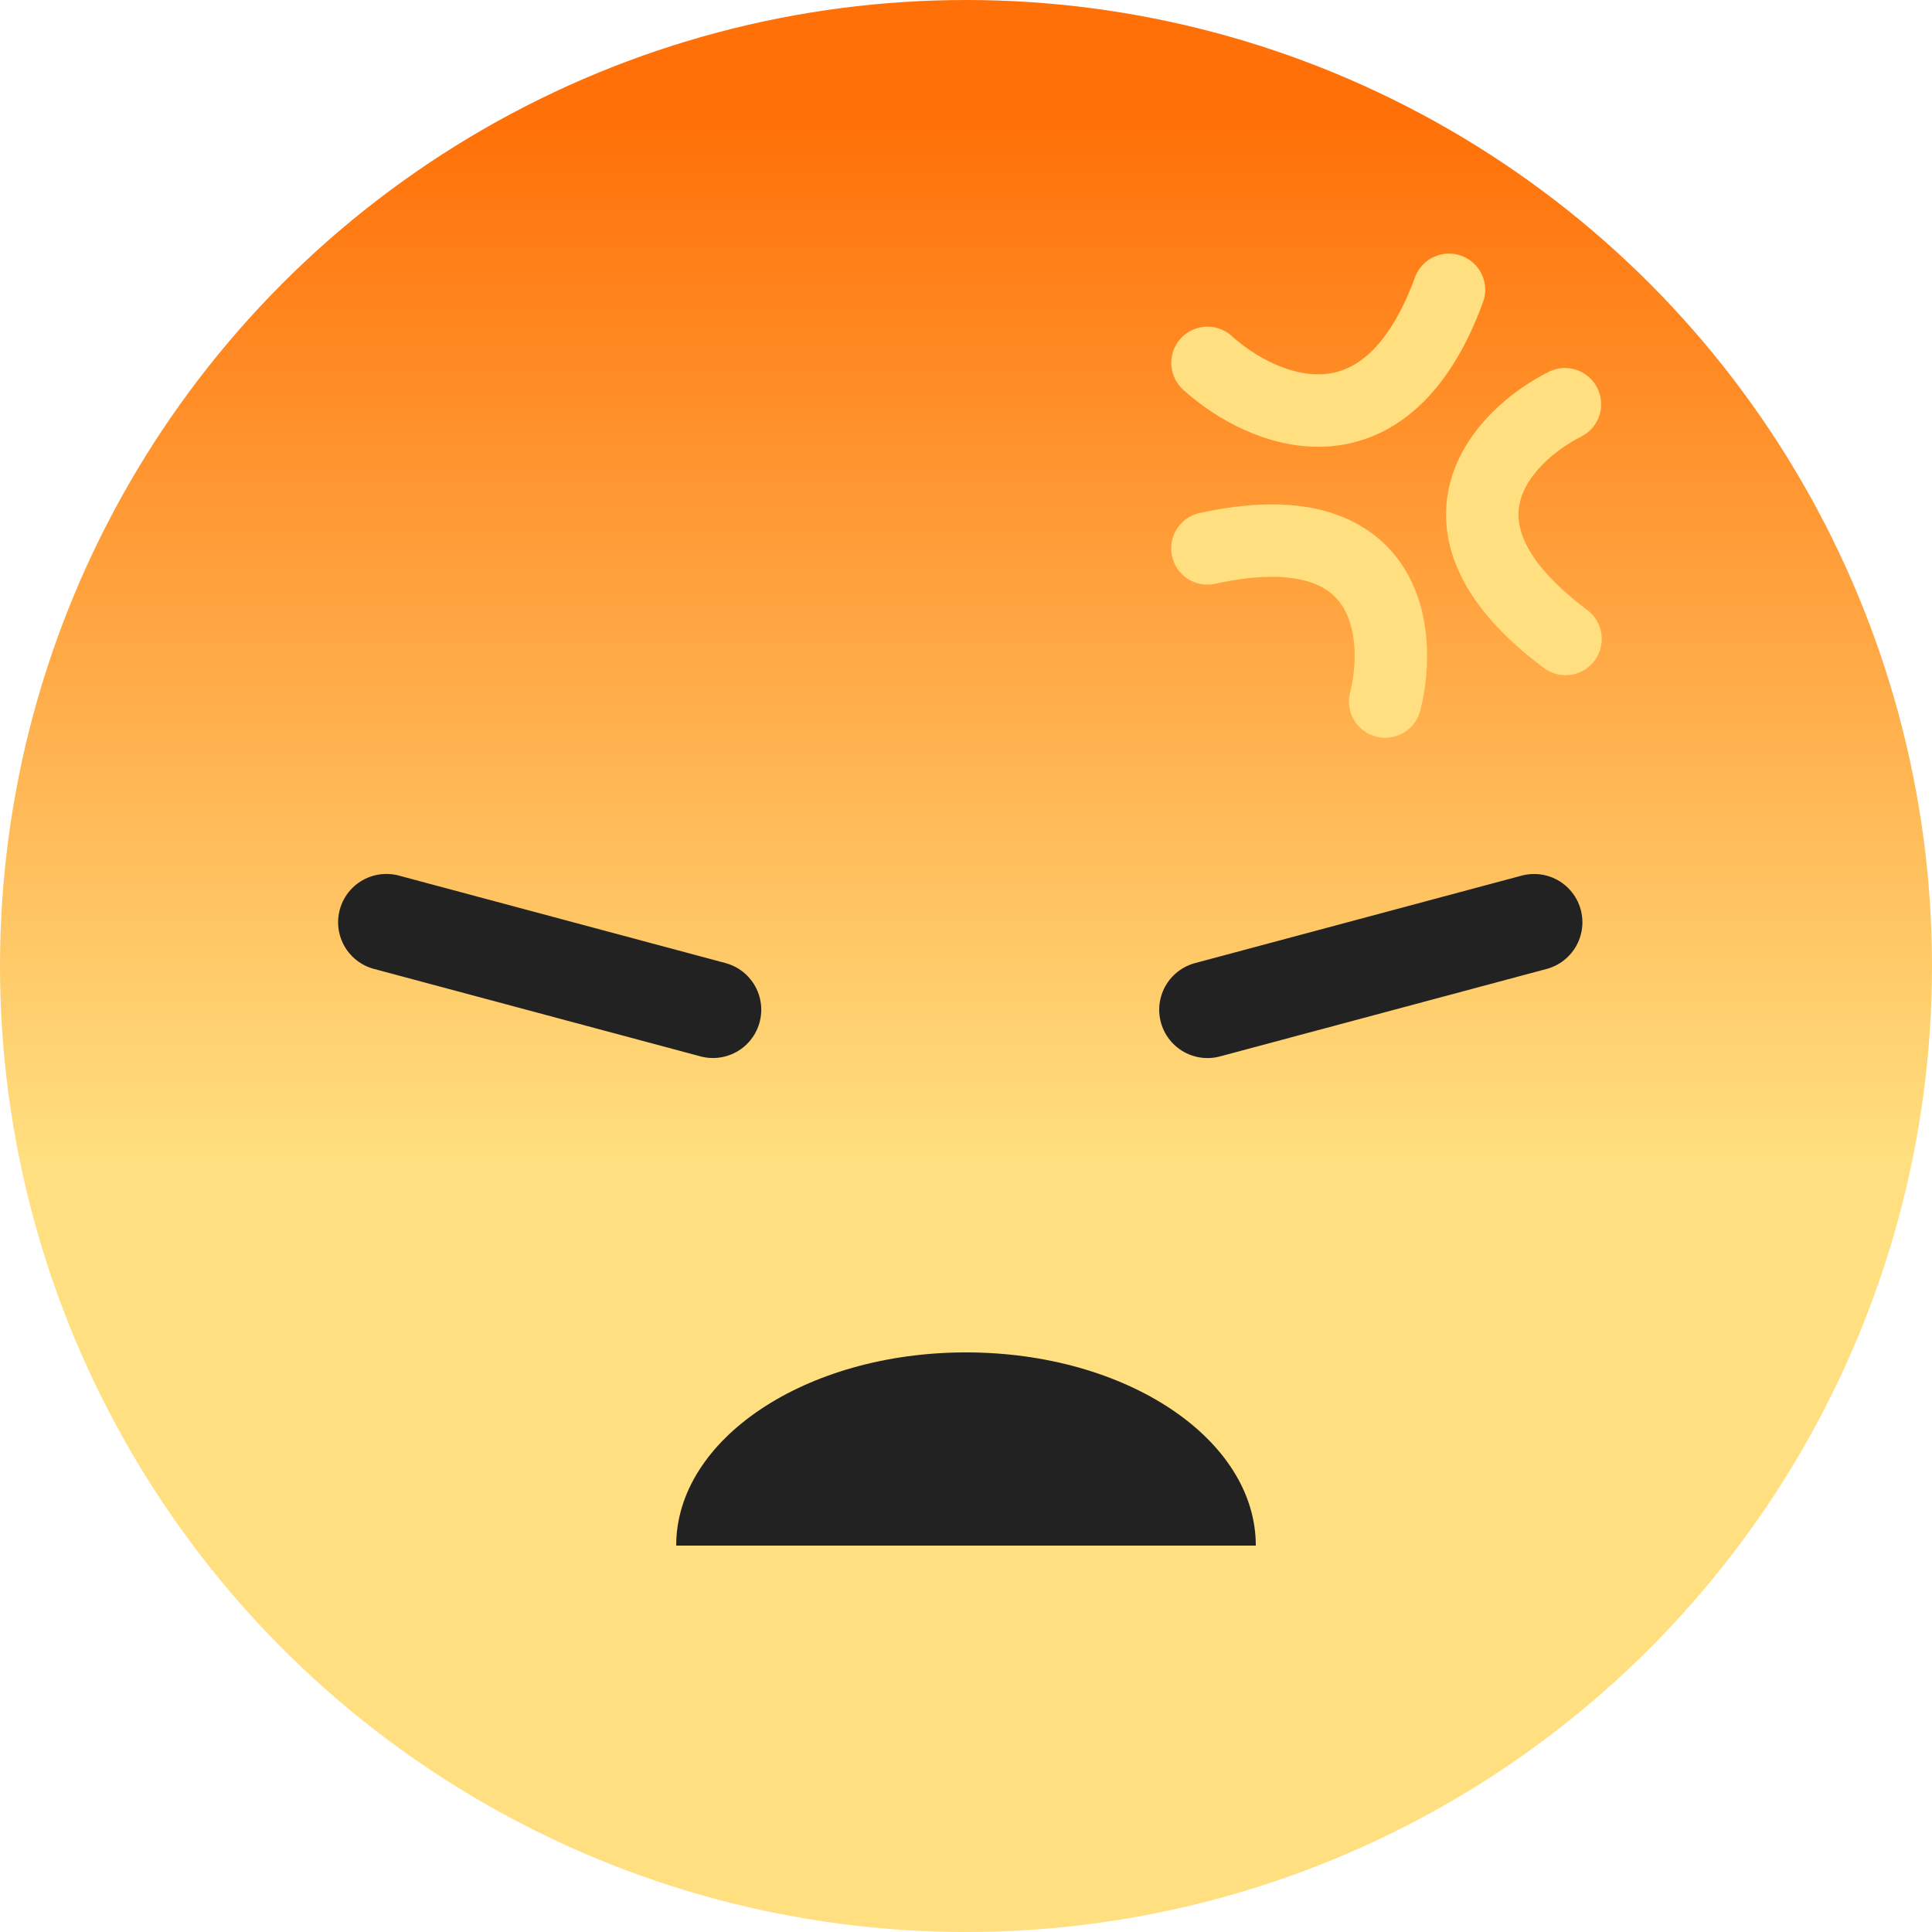 <svg width="40" height="40" viewBox="0 0 40 40" fill="none" xmlns="http://www.w3.org/2000/svg">
<circle cx="20" cy="20" r="20" fill="url(#paint0_linear_1262_20392)"/>
<path d="M8 19.094L14.761 20.905" stroke="#222222" stroke-width="2" stroke-linecap="round"/>
<path d="M25 20.906L31.762 19.095" stroke="#222222" stroke-width="2" stroke-linecap="round"/>
<path d="M25 7.513C26.111 8.522 28.667 9.632 30 6" stroke="#FFDF7F" stroke-width="1.5" stroke-linecap="round"/>
<path d="M32.4 8.369C31.106 9.021 29.297 10.904 32.413 13.229" stroke="#FFDF7F" stroke-width="1.5" stroke-linecap="round"/>
<path d="M28.679 14.525C29.034 13.121 28.795 10.52 24.998 11.354" stroke="#FFDF7F" stroke-width="1.5" stroke-linecap="round"/>
<path d="M14 32C14 29.791 16.686 28 20 28C23.314 28 26 29.791 26 32L20.36 32L14 32Z" fill="#222222"/>
<defs>
<linearGradient id="paint0_linear_1262_20392" x1="20" y1="2.5" x2="20" y2="24" gradientUnits="userSpaceOnUse">
<stop stop-color="#FF7008"/>
<stop offset="1" stop-color="#FFDF7F"/>
</linearGradient>
</defs>
</svg>
